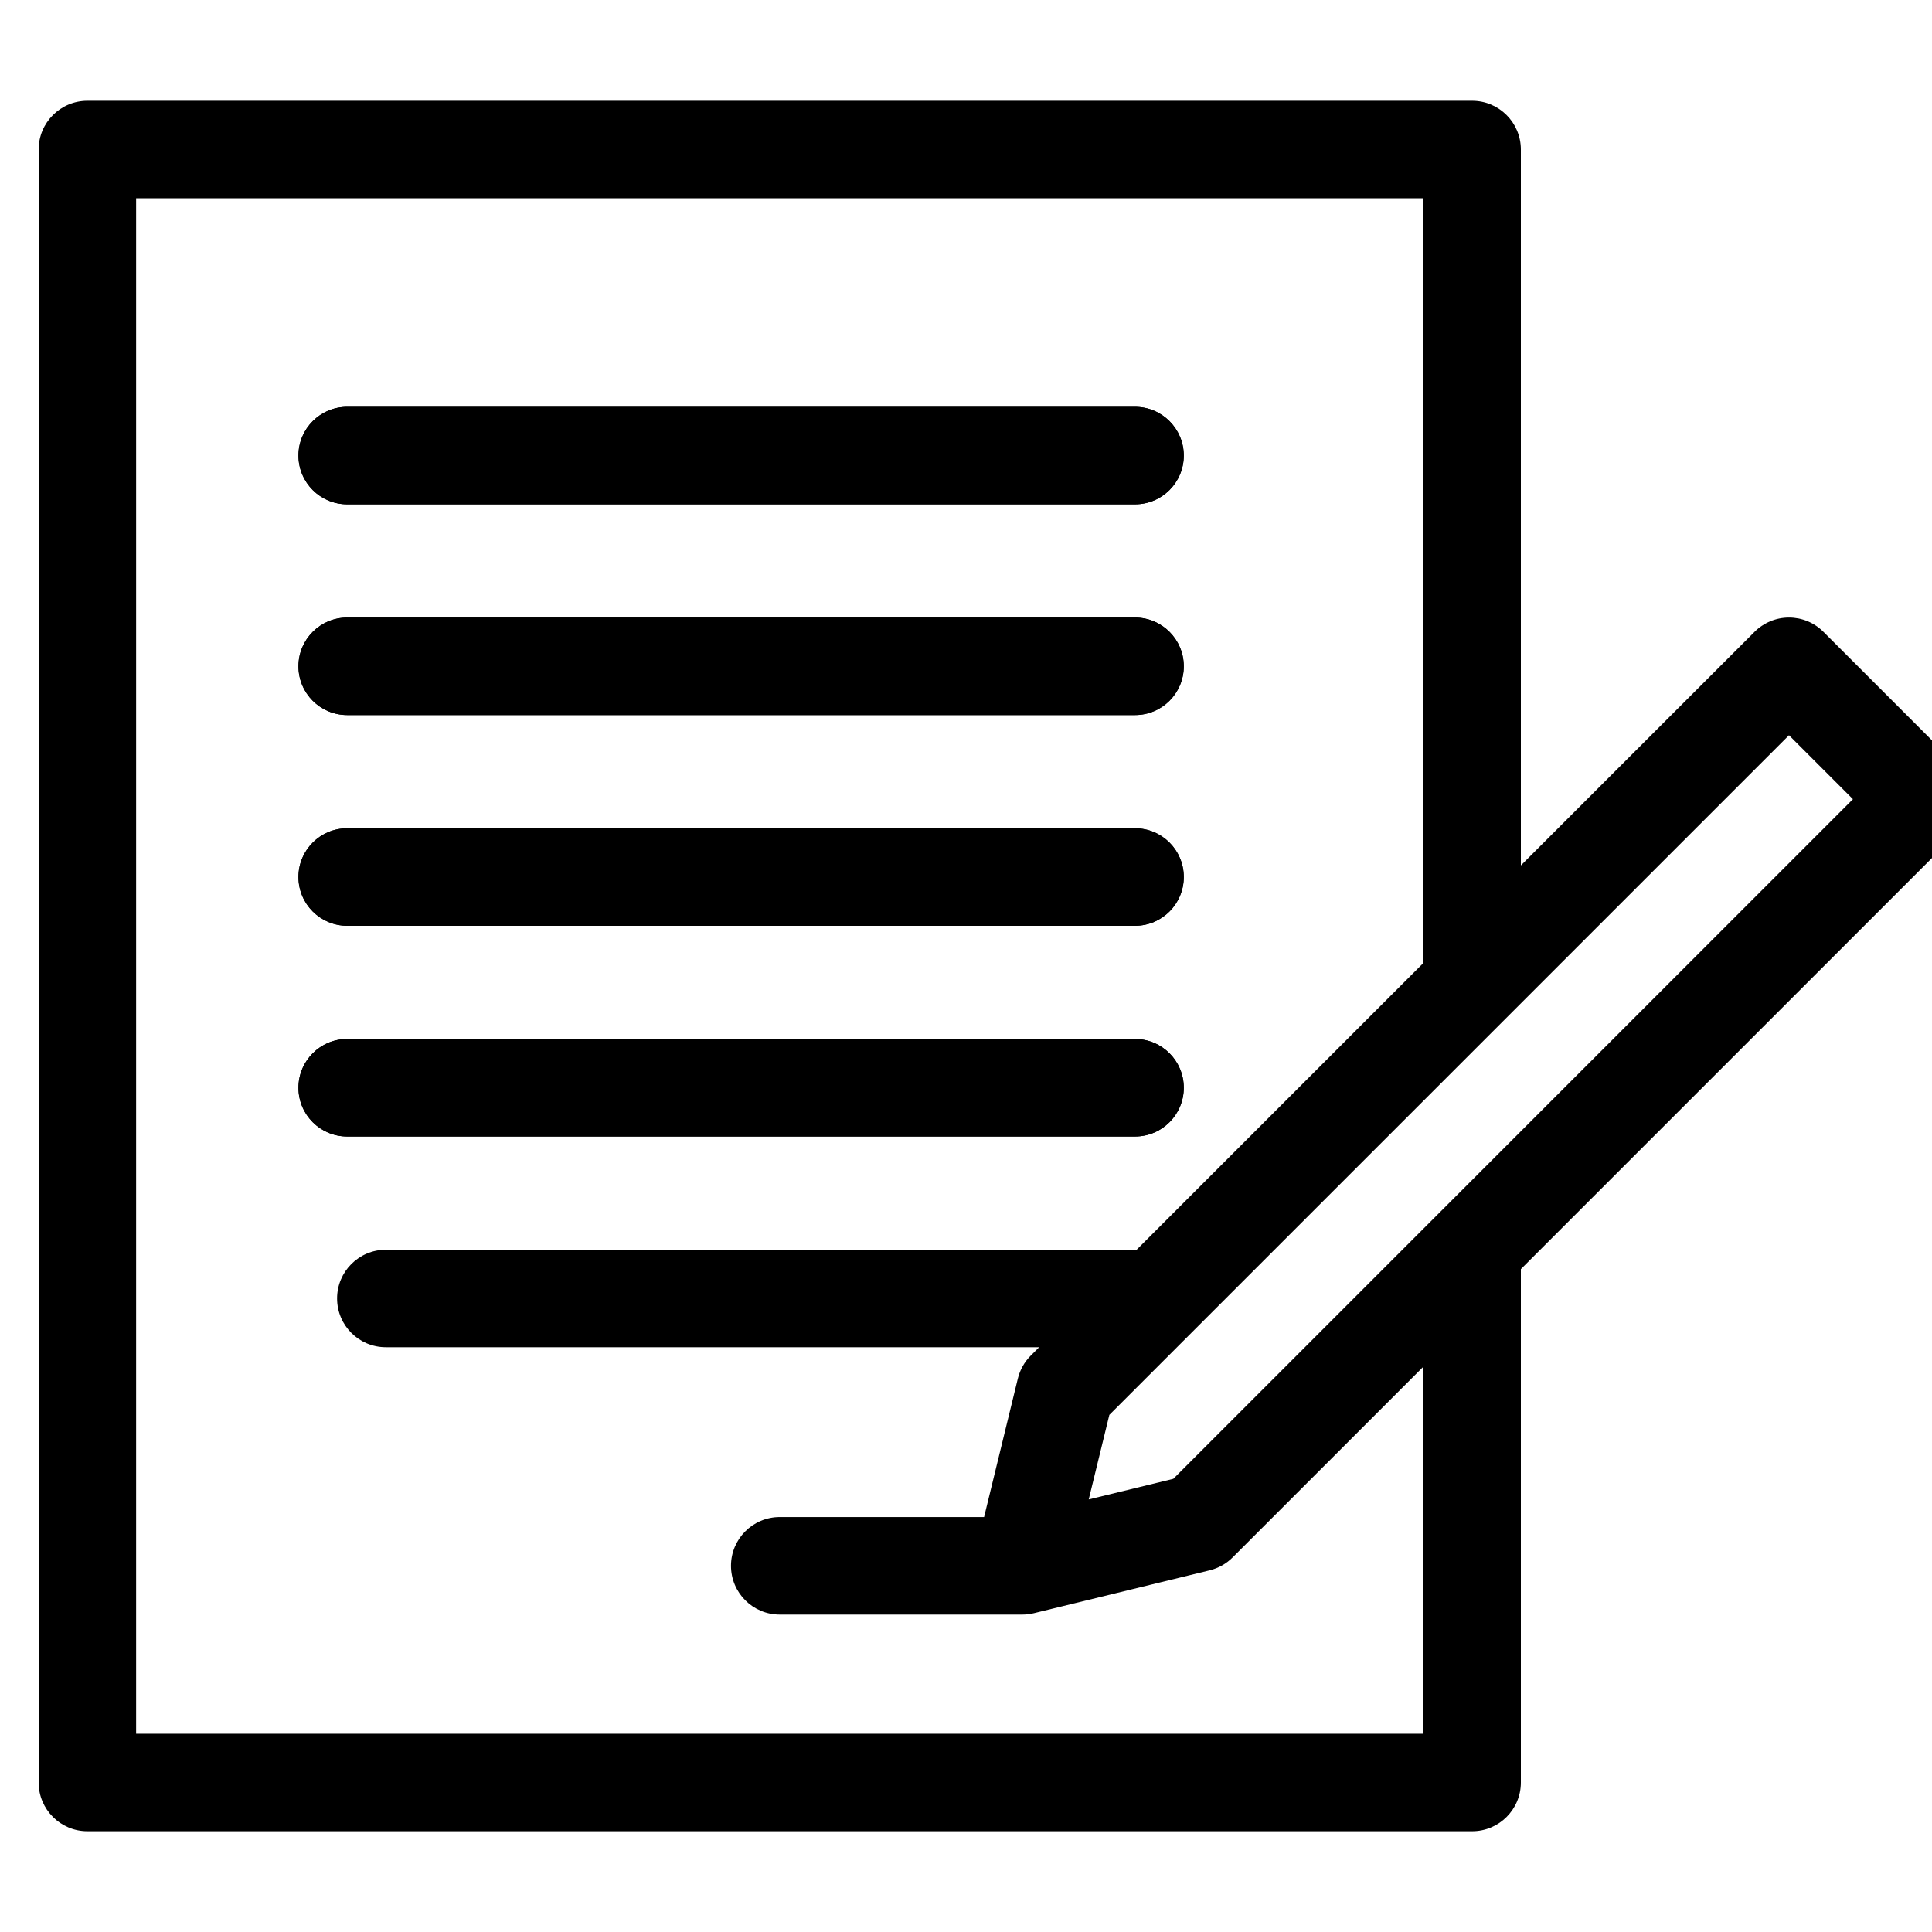 <svg width="50" height="50" viewBox="0 0 50 50" fill="none" xmlns="http://www.w3.org/2000/svg">
<g clip-path="url(#clip0_369_112)">
<path d="M8.986 10.529H29.374C30.071 10.529 30.636 11.094 30.636 11.79C30.636 12.487 30.071 13.052 29.374 13.052H8.986C8.29 13.052 7.724 12.487 7.724 11.79C7.724 11.094 8.289 10.529 8.986 10.529ZM8.986 15.982H29.374C30.071 15.982 30.636 16.547 30.636 17.244C30.636 17.94 30.071 18.505 29.374 18.505H8.986C8.29 18.505 7.724 17.94 7.724 17.244C7.724 16.547 8.289 15.982 8.986 15.982ZM8.986 21.436H29.374C30.071 21.436 30.636 22.001 30.636 22.697C30.636 23.394 30.071 23.959 29.374 23.959H8.986C8.29 23.959 7.724 23.394 7.724 22.697C7.724 22.001 8.289 21.436 8.986 21.436ZM8.986 26.889H29.374C30.071 26.889 30.636 27.454 30.636 28.151C30.636 28.847 30.071 29.412 29.374 29.412H8.986C8.29 29.412 7.724 28.847 7.724 28.151C7.724 27.454 8.289 26.889 8.986 26.889Z" fill="currentColor"/>
<path d="M8.986 13.052H29.374C30.071 13.052 30.636 12.487 30.636 11.79C30.636 11.094 30.071 10.529 29.374 10.529H8.986C8.29 10.529 7.724 11.094 7.724 11.79C7.724 12.487 8.289 13.052 8.986 13.052Z" fill="currentColor"/>
<path d="M8.986 18.506H29.374C30.071 18.506 30.636 17.941 30.636 17.244C30.636 16.547 30.071 15.982 29.374 15.982H8.986C8.29 15.982 7.724 16.547 7.724 17.244C7.724 17.941 8.289 18.506 8.986 18.506Z" fill="currentColor"/>
<path d="M8.986 23.959H29.374C30.071 23.959 30.636 23.394 30.636 22.697C30.636 22.001 30.071 21.436 29.374 21.436H8.986C8.29 21.436 7.724 22.001 7.724 22.697C7.724 23.394 8.289 23.959 8.986 23.959Z" fill="currentColor"/>
<path d="M8.986 29.413H29.374C30.071 29.413 30.636 28.848 30.636 28.151C30.636 27.454 30.071 26.889 29.374 26.889H8.986C8.29 26.889 7.724 27.454 7.724 28.151C7.724 28.848 8.289 29.413 8.986 29.413Z" fill="currentColor"/>
<path d="M51 20.683C51 20.349 50.867 20.028 50.63 19.791L47.191 16.352C46.955 16.115 46.634 15.982 46.299 15.982C45.964 15.982 45.644 16.115 45.407 16.352L39.36 22.398V3.87C39.36 3.173 38.795 2.608 38.099 2.608H2.262C1.565 2.608 1 3.173 1 3.87V46.131C1 46.827 1.565 47.392 2.262 47.392H38.099C38.796 47.392 39.36 46.827 39.36 46.131V32.845L50.63 21.575C50.867 21.339 51 21.018 51 20.683ZM3.523 44.869V5.131H36.837V24.922L29.416 32.343H9.986C9.289 32.343 8.724 32.908 8.724 33.604C8.724 34.301 9.289 34.866 9.986 34.866H26.893L26.676 35.083C26.512 35.246 26.397 35.452 26.342 35.676L25.468 39.261H20.18C19.483 39.261 18.918 39.827 18.918 40.523C18.918 41.22 19.483 41.785 20.18 41.785C20.18 41.785 26.428 41.785 26.459 41.785C26.558 41.785 26.659 41.773 26.758 41.749L31.306 40.64C31.53 40.585 31.736 40.47 31.899 40.307L36.837 35.369V44.869H3.523V44.869ZM30.365 38.272L28.176 38.805L28.71 36.617L46.299 19.028L47.954 20.683L30.365 38.272Z" fill="currentColor"/>
</g>
<defs>
<clipPath id="clip0_369_112">
<rect width="50" height="50" fill="white"/>
</clipPath>
</defs>
</svg>
